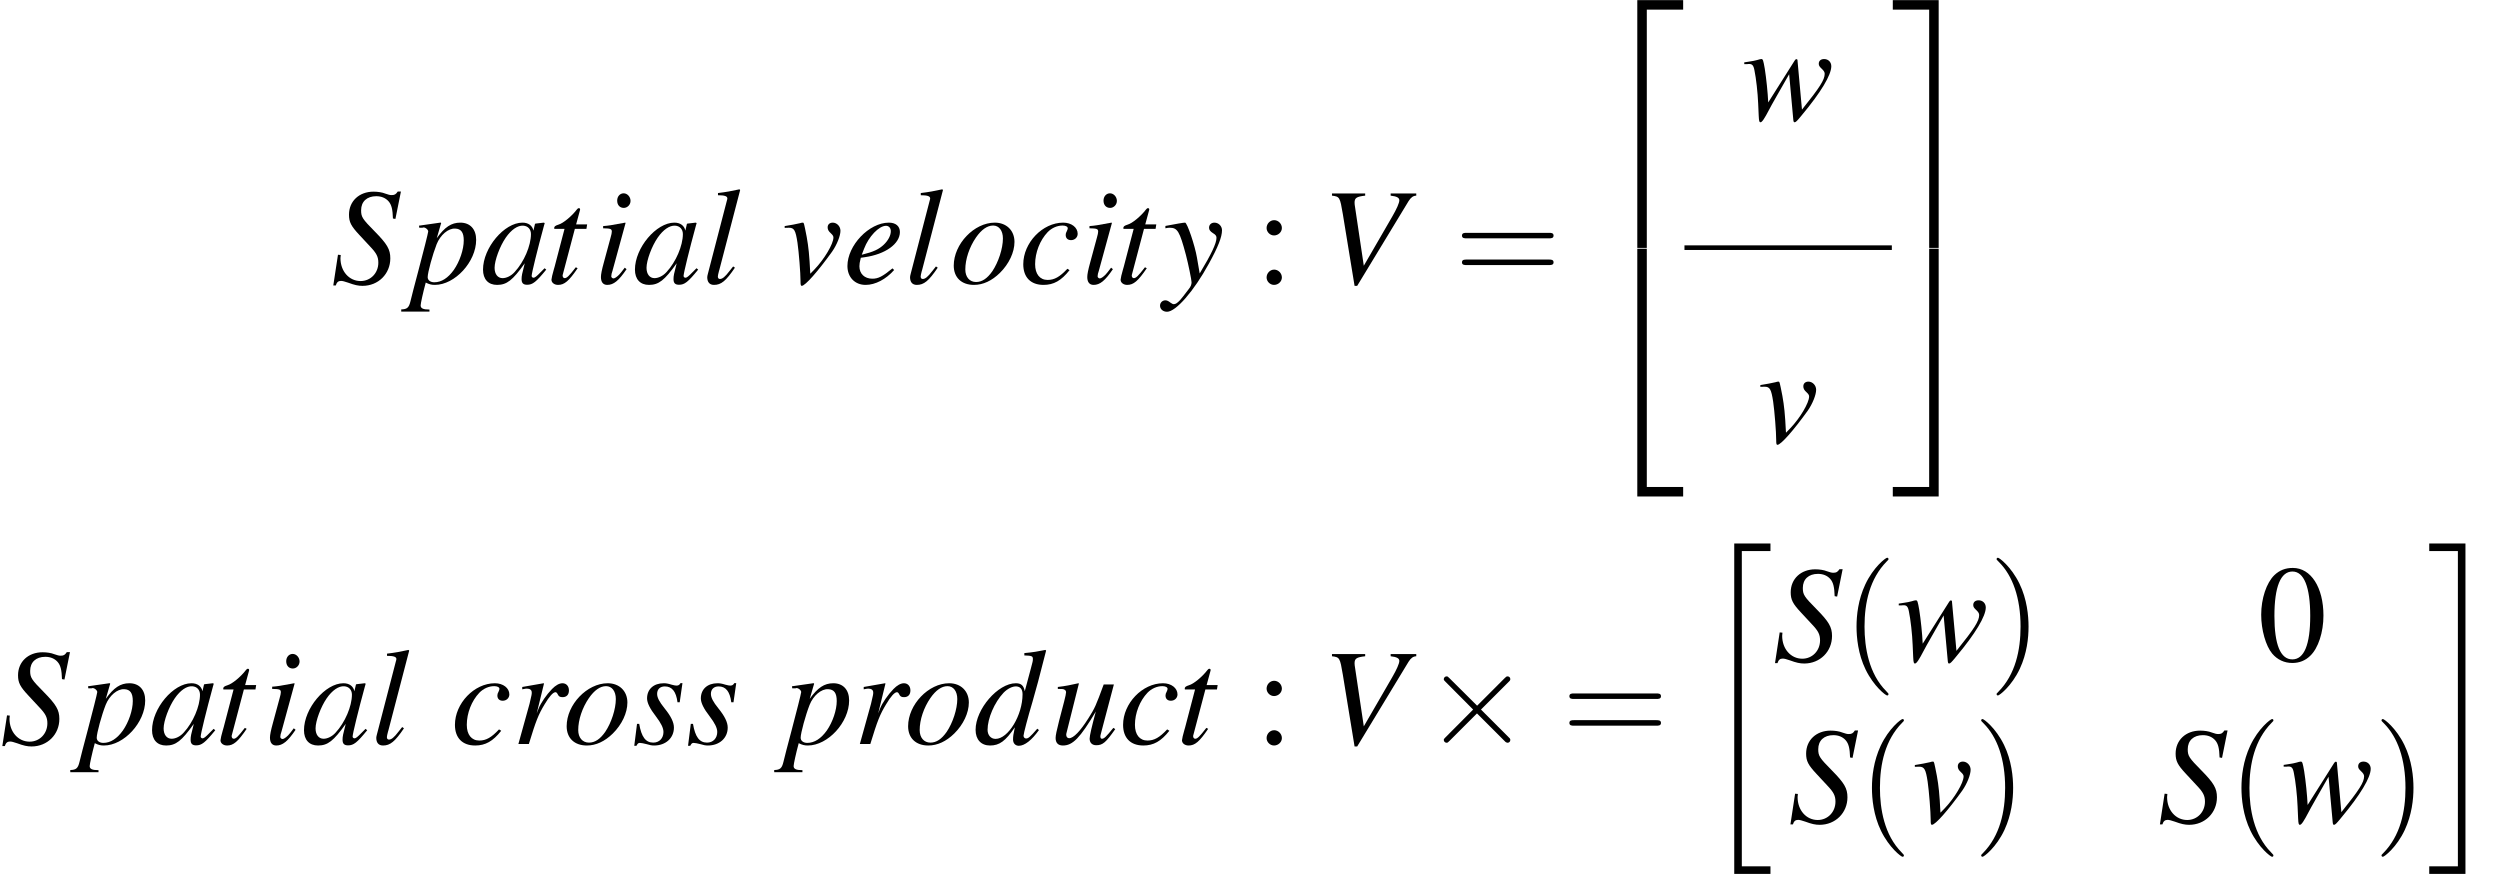 <?xml version='1.0' encoding='UTF-8'?>
<!-- This file was generated by dvisvgm 2.11.1 -->
<svg version='1.1' xmlns='http://www.w3.org/2000/svg' xmlns:xlink='http://www.w3.org/1999/xlink' width='216.192pt' height='75.585pt' viewBox='125.023 78.695 216.192 75.585'>
<defs>
<path id='g1-20' d='M2.978 28.097H6.11V27.442H3.633V.179H6.11V-.476H2.978V28.097Z'/>
<path id='g1-21' d='M2.644 27.442H.167V28.097H3.299V-.476H.167V.179H2.644V27.442Z'/>
<path id='g1-50' d='M3.883 20.962H4.705V.357H7.849V-.465H3.883V20.962Z'/>
<path id='g1-51' d='M3.228 20.962H4.05V-.465H.083V.357H3.228V20.962Z'/>
<path id='g1-52' d='M3.883 20.951H7.849V20.129H4.705V-.476H3.883V20.951Z'/>
<path id='g1-53' d='M3.228 20.129H.083V20.951H4.05V-.476H3.228V20.129Z'/>
<path id='g17-40' d='M3.942 2.859C3.942 2.823 3.942 2.799 3.74 2.596C2.251 1.096 1.87-1.155 1.87-2.978C1.87-5.05 2.323-7.122 3.788-8.611C3.942-8.754 3.942-8.778 3.942-8.814C3.942-8.897 3.895-8.933 3.823-8.933C3.704-8.933 2.632-8.123 1.93-6.61C1.322-5.3 1.179-3.978 1.179-2.978C1.179-2.049 1.31-.607 1.965 .738C2.68 2.203 3.704 2.978 3.823 2.978C3.895 2.978 3.942 2.942 3.942 2.859Z'/>
<path id='g17-41' d='M3.442-2.978C3.442-3.907 3.311-5.348 2.656-6.694C1.941-8.159 .917-8.933 .798-8.933C.727-8.933 .679-8.885 .679-8.814C.679-8.778 .679-8.754 .905-8.54C2.072-7.361 2.751-5.467 2.751-2.978C2.751-.941 2.311 1.155 .834 2.656C.679 2.799 .679 2.823 .679 2.859C.679 2.93 .727 2.978 .798 2.978C.917 2.978 1.989 2.168 2.692 .655C3.299-.655 3.442-1.977 3.442-2.978Z'/>
<path id='g17-61' d='M8.183-3.895C8.361-3.895 8.587-3.895 8.587-4.133S8.361-4.371 8.194-4.371H1.06C.893-4.371 .667-4.371 .667-4.133S.893-3.895 1.072-3.895H8.183ZM8.194-1.584C8.361-1.584 8.587-1.584 8.587-1.822S8.361-2.061 8.183-2.061H1.072C.893-2.061 .667-2.061 .667-1.822S.893-1.584 1.06-1.584H8.194Z'/>
<path id='g6-2' d='M4.633-3.311L2.251-5.681C2.108-5.824 2.084-5.848 1.989-5.848C1.87-5.848 1.751-5.741 1.751-5.61C1.751-5.526 1.775-5.503 1.906-5.372L4.288-2.978L1.906-.584C1.775-.453 1.751-.429 1.751-.345C1.751-.214 1.87-.107 1.989-.107C2.084-.107 2.108-.131 2.251-.274L4.621-2.644L7.087-.179C7.111-.167 7.194-.107 7.265-.107C7.408-.107 7.504-.214 7.504-.345C7.504-.369 7.504-.417 7.468-.476C7.456-.5 5.562-2.37 4.967-2.978L7.146-5.157C7.206-5.229 7.385-5.384 7.444-5.455C7.456-5.479 7.504-5.526 7.504-5.61C7.504-5.741 7.408-5.848 7.265-5.848C7.17-5.848 7.122-5.8 6.991-5.669L4.633-3.311Z'/>
<use id='g16-48' xlink:href='#g8-48'/>
<use id='g16-58' xlink:href='#g8-58'/>
<path id='g8-48' d='M3.025-8.052C2.37-8.052 1.87-7.849 1.429-7.432C.738-6.765 .286-5.395 .286-4.002C.286-2.704 .679-1.31 1.239-.643C1.679-.119 2.287 .167 2.978 .167C3.585 .167 4.097-.036 4.526-.453C5.217-1.108 5.669-2.489 5.669-3.93C5.669-6.372 4.586-8.052 3.025-8.052ZM2.99-7.742C3.99-7.742 4.526-6.396 4.526-3.907S4.002-.143 2.978-.143S1.429-1.417 1.429-3.895C1.429-6.42 1.965-7.742 2.99-7.742Z'/>
<path id='g8-58' d='M1.62-5.467C1.263-5.467 .965-5.157 .965-4.788C.965-4.443 1.263-4.145 1.608-4.145C1.977-4.145 2.287-4.443 2.287-4.788C2.287-5.157 1.977-5.467 1.62-5.467ZM1.62-1.191C1.263-1.191 .965-.881 .965-.512C.965-.167 1.263 .131 1.608 .131C1.977 .131 2.287-.167 2.287-.512C2.287-.881 1.977-1.191 1.62-1.191Z'/>
<path id='g13-83' d='M5.574-5.574L6.051-7.944H5.777C5.61-7.694 5.503-7.635 5.241-7.635C5.098-7.635 4.967-7.67 4.693-7.766C4.431-7.873 4.05-7.932 3.68-7.932C2.442-7.932 1.56-7.111 1.56-5.943C1.56-5.3 1.739-4.955 2.454-4.192C2.561-4.085 2.716-3.919 2.918-3.692C3.132-3.466 3.299-3.287 3.383-3.192C3.942-2.608 4.097-2.299 4.097-1.787C4.097-.893 3.43-.202 2.561-.202C1.572-.202 .822-1.048 .822-2.18C.822-2.275 .834-2.37 .846-2.454L.607-2.477L.202 .179H.417C.5-.095 .631-.214 .869-.214C1-.214 1.179-.167 1.489-.06C2.037 .143 2.358 .214 2.728 .214C4.097 .214 5.133-.822 5.133-2.168C5.133-2.942 4.859-3.406 3.788-4.49S2.608-5.741 2.608-6.324C2.608-7.075 3.109-7.539 3.919-7.539C4.359-7.539 4.728-7.385 4.979-7.099C5.241-6.801 5.336-6.396 5.36-5.61L5.574-5.574Z'/>
<path id='g13-86' d='M8.194-7.778H5.979V-7.587C6.515-7.527 6.729-7.408 6.729-7.182S6.503-6.444 6.11-5.765L3.657-1.525L2.87-6.801C2.859-6.86 2.859-6.908 2.859-6.98C2.859-7.385 3.025-7.504 3.776-7.587V-7.778H.905V-7.587C1.572-7.504 1.596-7.468 1.846-5.979L2.859 .214H3.085L7.527-7.111C7.73-7.432 7.92-7.575 8.194-7.587V-7.778Z'/>
<path id='g13-97' d='M5.526-1.31C5.348-1.131 5.276-1.072 5.193-.977C4.836-.607 4.681-.488 4.574-.488C4.478-.488 4.407-.56 4.407-.643C4.407-.881 4.907-2.918 5.467-4.967C5.503-5.086 5.515-5.11 5.538-5.217L5.455-5.253L4.728-5.169L4.693-5.133L4.562-4.562C4.466-5.002 4.121-5.253 3.609-5.253C2.037-5.253 .202-3.073 .202-1.191C.202-.357 .655 .131 1.417 .131C2.251 .131 2.763-.262 3.811-1.739C3.573-.81 3.537-.655 3.537-.369C3.537-.024 3.68 .119 4.014 .119C4.49 .119 4.788-.107 5.669-1.191L5.526-1.31ZM3.68-4.991C4.085-4.967 4.347-4.681 4.347-4.264C4.347-3.263 3.752-1.858 2.93-.977C2.644-.655 2.239-.453 1.894-.453C1.477-.453 1.203-.798 1.203-1.346C1.203-1.989 1.656-3.216 2.168-3.954C2.644-4.645 3.204-5.026 3.68-4.991Z'/>
<path id='g13-99' d='M4.169-1.263C3.514-.56 3.049-.298 2.465-.298C1.787-.298 1.382-.81 1.382-1.656C1.382-2.668 1.798-3.728 2.465-4.431C2.811-4.788 3.287-5.002 3.752-5.002C4.026-5.002 4.204-4.907 4.204-4.764C4.204-4.705 4.181-4.645 4.133-4.538C4.05-4.383 4.026-4.3 4.026-4.192C4.026-3.907 4.204-3.74 4.49-3.74C4.812-3.74 5.062-3.978 5.062-4.288C5.062-4.836 4.526-5.253 3.811-5.253C2.025-5.253 .357-3.514 .357-1.656C.357-.524 1 .131 2.108 .131C2.99 .131 3.645-.238 4.359-1.143L4.169-1.263Z'/>
<path id='g13-100' d='M5.515-1.322C4.871-.584 4.74-.476 4.538-.476C4.419-.476 4.324-.584 4.324-.715C4.324-.881 4.705-2.334 5.098-3.645C5.419-4.74 5.669-5.693 6.277-8.075L6.217-8.135C5.586-8.004 5.157-7.932 4.395-7.861V-7.658C5.05-7.635 5.133-7.599 5.133-7.349C5.133-7.194 5.122-7.122 4.955-6.515L4.431-4.562C4.335-5.062 4.121-5.253 3.657-5.253C2.108-5.253 .179-3.013 .179-1.227C.179-.381 .655 .131 1.429 .131C2.239 .131 2.763-.25 3.573-1.441C3.442-.834 3.418-.655 3.418-.381C3.418-.06 3.621 .155 3.919 .155C4.419 .155 5.038-.333 5.657-1.203L5.515-1.322ZM3.704-4.979C4.061-4.955 4.24-4.728 4.24-4.3C4.24-2.489 3.001-.441 1.906-.441C1.501-.441 1.215-.762 1.215-1.227C1.215-2.215 1.81-3.597 2.596-4.431C2.93-4.776 3.371-5.002 3.704-4.979Z'/>
<path id='g13-101' d='M4.264-1.298C3.406-.596 3.037-.405 2.525-.405C1.846-.405 1.405-.834 1.405-1.477C1.405-1.656 1.429-1.834 1.525-2.215L1.858-2.263C3.645-2.513 4.907-3.418 4.907-4.443C4.907-4.943 4.55-5.253 3.954-5.253C2.239-5.253 .369-3.287 .369-1.501C.369-.536 1.012 .131 1.941 .131C2.787 .131 3.704-.357 4.407-1.155L4.264-1.298ZM1.81-3.001C2.215-4.061 3.097-4.979 3.704-4.979C3.954-4.979 4.121-4.788 4.121-4.514C4.121-4.145 3.895-3.716 3.526-3.359C3.085-2.942 2.632-2.728 1.608-2.477L1.81-3.001Z'/>
<path id='g13-105' d='M2.644-1.358C2.358-.977 2.275-.881 2.156-.75C1.953-.548 1.775-.429 1.667-.429C1.572-.429 1.477-.524 1.477-.607C1.477-.727 1.513-.905 1.596-1.131C1.596-1.167 1.632-1.251 1.656-1.346V-1.37L1.667-1.394L2.716-5.229L2.68-5.253C1.477-5.026 1.239-4.991 .774-4.955V-4.764C1.405-4.752 1.525-4.717 1.525-4.478C1.525-4.383 1.489-4.192 1.417-3.954L.846-1.846C.655-1.155 .584-.786 .584-.548C.584-.107 .774 .131 1.131 .131C1.679 .131 2.12-.226 2.799-1.227L2.644-1.358ZM2.549-7.789C2.227-7.789 1.989-7.516 1.989-7.158C1.989-6.777 2.215-6.527 2.561-6.527C2.87-6.527 3.144-6.801 3.144-7.134C3.144-7.48 2.87-7.789 2.549-7.789Z'/>
<path id='g13-108' d='M2.716-1.465C2.608-1.334 2.501-1.203 2.394-1.06C2.013-.56 1.787-.381 1.572-.381C1.453-.381 1.394-.465 1.394-.596C1.394-.679 1.429-.822 1.489-1.06C1.501-1.096 1.513-1.155 1.525-1.179L3.323-8.075L3.263-8.135C2.561-7.98 2.108-7.897 1.405-7.813V-7.623C1.977-7.623 2.215-7.539 2.215-7.349C2.215-7.313 2.203-7.242 2.168-7.134L.536-.846C.5-.715 .476-.596 .476-.536C.476-.107 .679 .131 1.06 .131C1.679 .131 2.096-.214 2.87-1.358L2.716-1.465Z'/>
<path id='g13-111' d='M3.871-5.253C2.084-5.253 .322-3.406 .322-1.536C.322-.512 .989 .131 2.072 .131C2.859 .131 3.621-.226 4.312-.905C5.098-1.679 5.574-2.692 5.574-3.585C5.574-4.574 4.883-5.253 3.871-5.253ZM3.728-5.002C4.24-5.002 4.574-4.562 4.574-3.883C4.574-3.013 4.181-1.822 3.657-1.048C3.216-.417 2.763-.119 2.251-.119C1.691-.119 1.322-.548 1.322-1.203C1.322-2.084 1.667-3.132 2.251-3.978C2.716-4.645 3.216-5.002 3.728-5.002Z'/>
<path id='g13-112' d='M.667-4.812H.941C.941-4.812 .965-4.812 .977-4.824C1.131-4.895 1.441-4.669 1.441-4.49C1.441-4.383 1.012-2.692 .596-1.12C.274 .071-.012 1.203-.095 1.548C-.226 2.096-.381 2.239-.893 2.251V2.442H1.548V2.263C.989 2.263 .786 2.156 .786 1.906C.786 1.739 .989 .81 1.227-.071C1.525 .083 1.739 .131 2.013 .131C3.752 .131 5.586-1.87 5.586-3.764C5.586-4.693 5.062-5.253 4.216-5.253C3.442-5.253 2.87-4.871 2.18-3.907L2.525-5.098L2.561-5.205C2.561-5.205 2.549-5.217 2.537-5.241L2.513-5.253C2.513-5.264 2.501-5.264 2.501-5.264L2.477-5.253L.643-4.991L.667-4.812ZM3.776-4.74C4.288-4.717 4.514-4.407 4.514-3.716C4.514-2.93 4.169-1.906 3.657-1.167C3.156-.465 2.585-.095 1.965-.095C1.632-.095 1.394-.274 1.394-.536C1.394-.941 1.822-2.501 2.168-3.383C2.489-4.192 3.18-4.776 3.776-4.74Z'/>
<path id='g13-114' d='M1.441 0C2.061-2.025 2.263-2.537 2.811-3.442C3.204-4.109 3.537-4.478 3.74-4.478C3.811-4.478 3.871-4.431 3.93-4.312C4.026-4.109 4.121-4.05 4.359-4.05C4.705-4.05 4.907-4.264 4.907-4.633S4.681-5.253 4.347-5.253C4.073-5.253 3.752-5.074 3.442-4.752C2.954-4.252 2.477-3.549 2.287-3.073L2.12-2.644L2.751-5.229L2.716-5.253C1.846-5.098 1.739-5.074 .869-4.931V-4.728C1.155-4.788 1.191-4.788 1.274-4.788C1.536-4.788 1.691-4.669 1.691-4.455C1.691-4.288 1.691-4.288 1.501-3.478L.536 0H1.441Z'/>
<path id='g13-115' d='M.429-1.739L.191 .155H.381C.476-.036 .548-.095 .667-.095C.798-.095 1.012-.048 1.251 .012C1.513 .095 1.715 .131 1.906 .131C2.906 .131 3.621-.512 3.621-1.417C3.621-1.87 3.371-2.394 2.811-3.085C2.358-3.645 2.168-4.014 2.168-4.335C2.168-4.728 2.418-4.979 2.835-4.979C3.454-4.979 3.811-4.538 3.93-3.609H4.121L4.359-5.264H4.192C4.097-5.098 4.002-5.05 3.835-5.05C3.752-5.05 3.633-5.074 3.406-5.133C3.109-5.229 2.93-5.253 2.739-5.253C1.87-5.253 1.298-4.74 1.298-3.942C1.298-3.561 1.548-3.049 2.049-2.406C2.513-1.798 2.716-1.382 2.716-1.036C2.716-.5 2.358-.119 1.834-.119C1.179-.119 .81-.607 .619-1.739H.429Z'/>
<path id='g13-116' d='M3.526-5.098H2.573L2.906-6.324C2.918-6.348 2.918-6.372 2.918-6.384C2.918-6.467 2.882-6.503 2.823-6.503C2.751-6.503 2.716-6.491 2.644-6.396C2.18-5.789 1.441-5.193 1.06-5.086C.762-4.991 .679-4.919 .679-4.788C.679-4.776 .679-4.752 .691-4.717H1.572L.715-1.441C.691-1.334 .679-1.298 .643-1.191C.536-.834 .441-.417 .441-.322C.441-.06 .691 .131 1.012 .131C1.56 .131 1.953-.202 2.704-1.31L2.549-1.394C1.965-.643 1.775-.453 1.584-.453C1.477-.453 1.405-.548 1.405-.691C1.405-.703 1.405-.715 1.417-.75L2.465-4.717H3.466L3.526-5.098Z'/>
<path id='g13-117' d='M5.491-1.394C4.871-.619 4.693-.453 4.502-.453C4.419-.453 4.371-.524 4.371-.655C4.371-.727 4.371-.727 4.597-1.584L5.538-5.145H4.657C3.978-3.299 3.895-3.109 3.347-2.239C2.632-1.108 2.049-.5 1.667-.5C1.525-.5 1.417-.619 1.417-.798C1.417-.846 1.417-.869 1.429-.905L2.513-5.229L2.477-5.253C1.798-5.098 1.37-5.014 .691-4.931V-4.764C1.143-4.764 1.167-4.752 1.274-4.693C1.346-4.669 1.405-4.562 1.405-4.478C1.405-4.383 1.346-4.085 1.239-3.68L.798-1.989C.584-1.143 .5-.738 .5-.524C.5-.095 .715 .131 1.131 .131C1.977 .131 2.608-.512 3.978-2.811C3.633-1.536 3.442-.715 3.442-.465C3.442-.107 3.657 .107 4.014 .107C4.574 .107 4.848-.131 5.657-1.286L5.491-1.394Z'/>
<path id='g13-118' d='M.25-4.8C.381-4.812 .476-4.812 .607-4.812C1.072-4.812 1.191-4.609 1.358-3.514C1.477-2.692 1.62-.893 1.62-.202C1.62 .131 1.644 .214 1.727 .214C2.025 .214 3.132-1.048 4.347-2.739C4.764-3.335 5.074-4.109 5.074-4.55C5.074-4.931 4.764-5.253 4.407-5.253C4.145-5.253 3.966-5.098 3.966-4.848C3.966-4.657 4.038-4.514 4.252-4.324C4.407-4.181 4.466-4.085 4.466-3.966C4.466-3.418 3.68-2.096 2.835-1.215L2.465-.834C2.382-2.513 2.311-3.132 2.156-4.014C1.918-5.229 1.918-5.253 1.81-5.253C1.751-5.253 1.667-5.241 1.572-5.205C1.358-5.145 .703-5.026 .25-4.955V-4.8Z'/>
<path id='g13-119' d='M.191-4.812H.429C.441-4.812 .476-4.812 .536-4.824C.869-4.848 .989-4.728 1.072-4.276C1.215-3.597 1.358-2.334 1.394-1.394L1.441-.345C1.465 .119 1.489 .214 1.596 .214C1.727 .214 1.93-.083 2.358-.905C2.418-1.036 2.656-1.453 3.013-2.084L4.073-3.942L4.419-.143C4.443 .179 4.466 .214 4.55 .214C4.645 .214 4.764 .095 5.086-.298C5.098-.31 5.145-.369 5.193-.429C6.813-2.37 7.718-3.871 7.718-4.633C7.718-4.991 7.456-5.253 7.099-5.253C6.813-5.253 6.634-5.098 6.634-4.848C6.634-4.693 6.694-4.597 6.884-4.419S7.146-4.121 7.146-3.978C7.146-3.466 6.741-2.823 5.181-.881L4.8-5.074C4.8-5.205 4.776-5.241 4.705-5.241C4.645-5.241 4.609-5.217 4.55-5.122L2.263-1.501C2.227-2.334 2.096-3.585 1.965-4.419C1.834-5.157 1.81-5.253 1.667-5.253C1.596-5.253 1.465-5.217 1.31-5.169C1.179-5.122 .893-5.074 .5-5.014C.453-5.014 .333-4.991 .191-4.967V-4.812Z'/>
<path id='g13-121' d='M.179-4.764C.333-4.8 .417-4.812 .548-4.812C1.227-4.812 1.405-4.514 1.953-2.465C2.156-1.691 2.442-.298 2.442-.095C2.442 .095 2.37 .286 2.192 .5C1.822 .989 1.584 1.298 1.453 1.441C1.203 1.703 1.06 1.798 .905 1.798C.834 1.798 .75 1.763 .619 1.667C.441 1.525 .31 1.465 .179 1.465C-.083 1.465-.286 1.667-.286 1.93C-.286 2.227-.024 2.454 .322 2.454C1.084 2.454 2.644 .667 3.93-1.691C4.74-3.156 5.074-4.014 5.074-4.597C5.074-4.955 4.776-5.253 4.419-5.253C4.145-5.253 3.954-5.074 3.954-4.812C3.954-4.633 4.05-4.502 4.288-4.347C4.514-4.216 4.597-4.109 4.597-3.942C4.597-3.466 4.157-2.537 3.144-.858L2.906-2.239C2.728-3.287 2.061-5.253 1.882-5.253H1.834C1.822-5.241 1.775-5.241 1.727-5.241C1.62-5.229 1.191-5.157 .56-5.038C.5-5.026 .345-4.991 .179-4.967V-4.764Z'/>
</defs>
<g id='page1'>
<use x='153.643' y='103.201' xlink:href='#g13-83'/>
<use x='160.613' y='103.201' xlink:href='#g13-112'/>
<use x='166.591' y='103.201' xlink:href='#g13-97'/>
<use x='172.27' y='103.201' xlink:href='#g13-116'/>
<use x='176.406' y='103.201' xlink:href='#g13-105'/>
<use x='179.729' y='103.201' xlink:href='#g13-97'/>
<use x='185.707' y='103.201' xlink:href='#g13-108'/>
<use x='192.629' y='103.201' xlink:href='#g13-118'/>
<use x='197.937' y='103.201' xlink:href='#g13-101'/>
<use x='203.245' y='103.201' xlink:href='#g13-108'/>
<use x='207.178' y='103.201' xlink:href='#g13-111'/>
<use x='213.155' y='103.201' xlink:href='#g13-99'/>
<use x='218.463' y='103.201' xlink:href='#g13-105'/>
<use x='221.488' y='103.201' xlink:href='#g13-116'/>
<use x='225.624' y='103.201' xlink:href='#g13-121'/>
<use x='233.589' y='103.201' xlink:href='#g16-58'/>
<use x='239.303' y='103.201' xlink:href='#g13-86'/>
<use x='250.783' y='103.201' xlink:href='#g17-61'/>
<use x='262.728' y='79.171' xlink:href='#g1-50'/>
<use x='262.728' y='100.678' xlink:href='#g1-52'/>
<use x='275.67' y='89.054' xlink:href='#g13-119'/>
<rect x='270.69' y='99.913' height='.399' width='17.933'/>
<use x='277.003' y='116.949' xlink:href='#g13-118'/>
<use x='288.623' y='79.171' xlink:href='#g1-51'/>
<use x='288.623' y='100.678' xlink:href='#g1-53'/>
<use x='125.023' y='143.033' xlink:href='#g13-83'/>
<use x='131.993' y='143.033' xlink:href='#g13-112'/>
<use x='137.97' y='143.033' xlink:href='#g13-97'/>
<use x='143.649' y='143.033' xlink:href='#g13-116'/>
<use x='147.785' y='143.033' xlink:href='#g13-105'/>
<use x='151.109' y='143.033' xlink:href='#g13-97'/>
<use x='157.086' y='143.033' xlink:href='#g13-108'/>
<use x='164.008' y='143.033' xlink:href='#g13-99'/>
<use x='169.316' y='143.033' xlink:href='#g13-114'/>
<use x='173.704' y='143.033' xlink:href='#g13-111'/>
<use x='179.681' y='143.033' xlink:href='#g13-115'/>
<use x='184.332' y='143.033' xlink:href='#g13-115'/>
<use x='192.867' y='143.033' xlink:href='#g13-112'/>
<use x='198.845' y='143.033' xlink:href='#g13-114'/>
<use x='203.232' y='143.033' xlink:href='#g13-111'/>
<use x='209.21' y='143.033' xlink:href='#g13-100'/>
<use x='215.809' y='143.033' xlink:href='#g13-117'/>
<use x='221.787' y='143.033' xlink:href='#g13-99'/>
<use x='226.796' y='143.033' xlink:href='#g13-116'/>
<use x='233.589' y='143.033' xlink:href='#g16-58'/>
<use x='239.303' y='143.033' xlink:href='#g13-86'/>
<use x='248.126' y='143.033' xlink:href='#g6-2'/>
<use x='260.072' y='143.033' xlink:href='#g17-61'/>
<use x='272.017' y='126.17' xlink:href='#g1-20'/>
<use x='278.318' y='135.86' xlink:href='#g13-83'/>
<use x='284.391' y='135.86' xlink:href='#g17-40'/>
<use x='289.029' y='135.86' xlink:href='#g13-119'/>
<use x='297.003' y='135.86' xlink:href='#g17-41'/>
<use x='320.278' y='135.86' xlink:href='#g16-48'/>
<use x='279.651' y='149.808' xlink:href='#g13-83'/>
<use x='285.724' y='149.808' xlink:href='#g17-40'/>
<use x='290.362' y='149.808' xlink:href='#g13-118'/>
<use x='295.67' y='149.808' xlink:href='#g17-41'/>
<use x='311.604' y='149.808' xlink:href='#g13-83'/>
<use x='317.678' y='149.808' xlink:href='#g17-40'/>
<use x='322.316' y='149.808' xlink:href='#g13-119'/>
<use x='330.29' y='149.808' xlink:href='#g17-41'/>
<use x='334.929' y='126.17' xlink:href='#g1-21'/>
</g>
</svg>